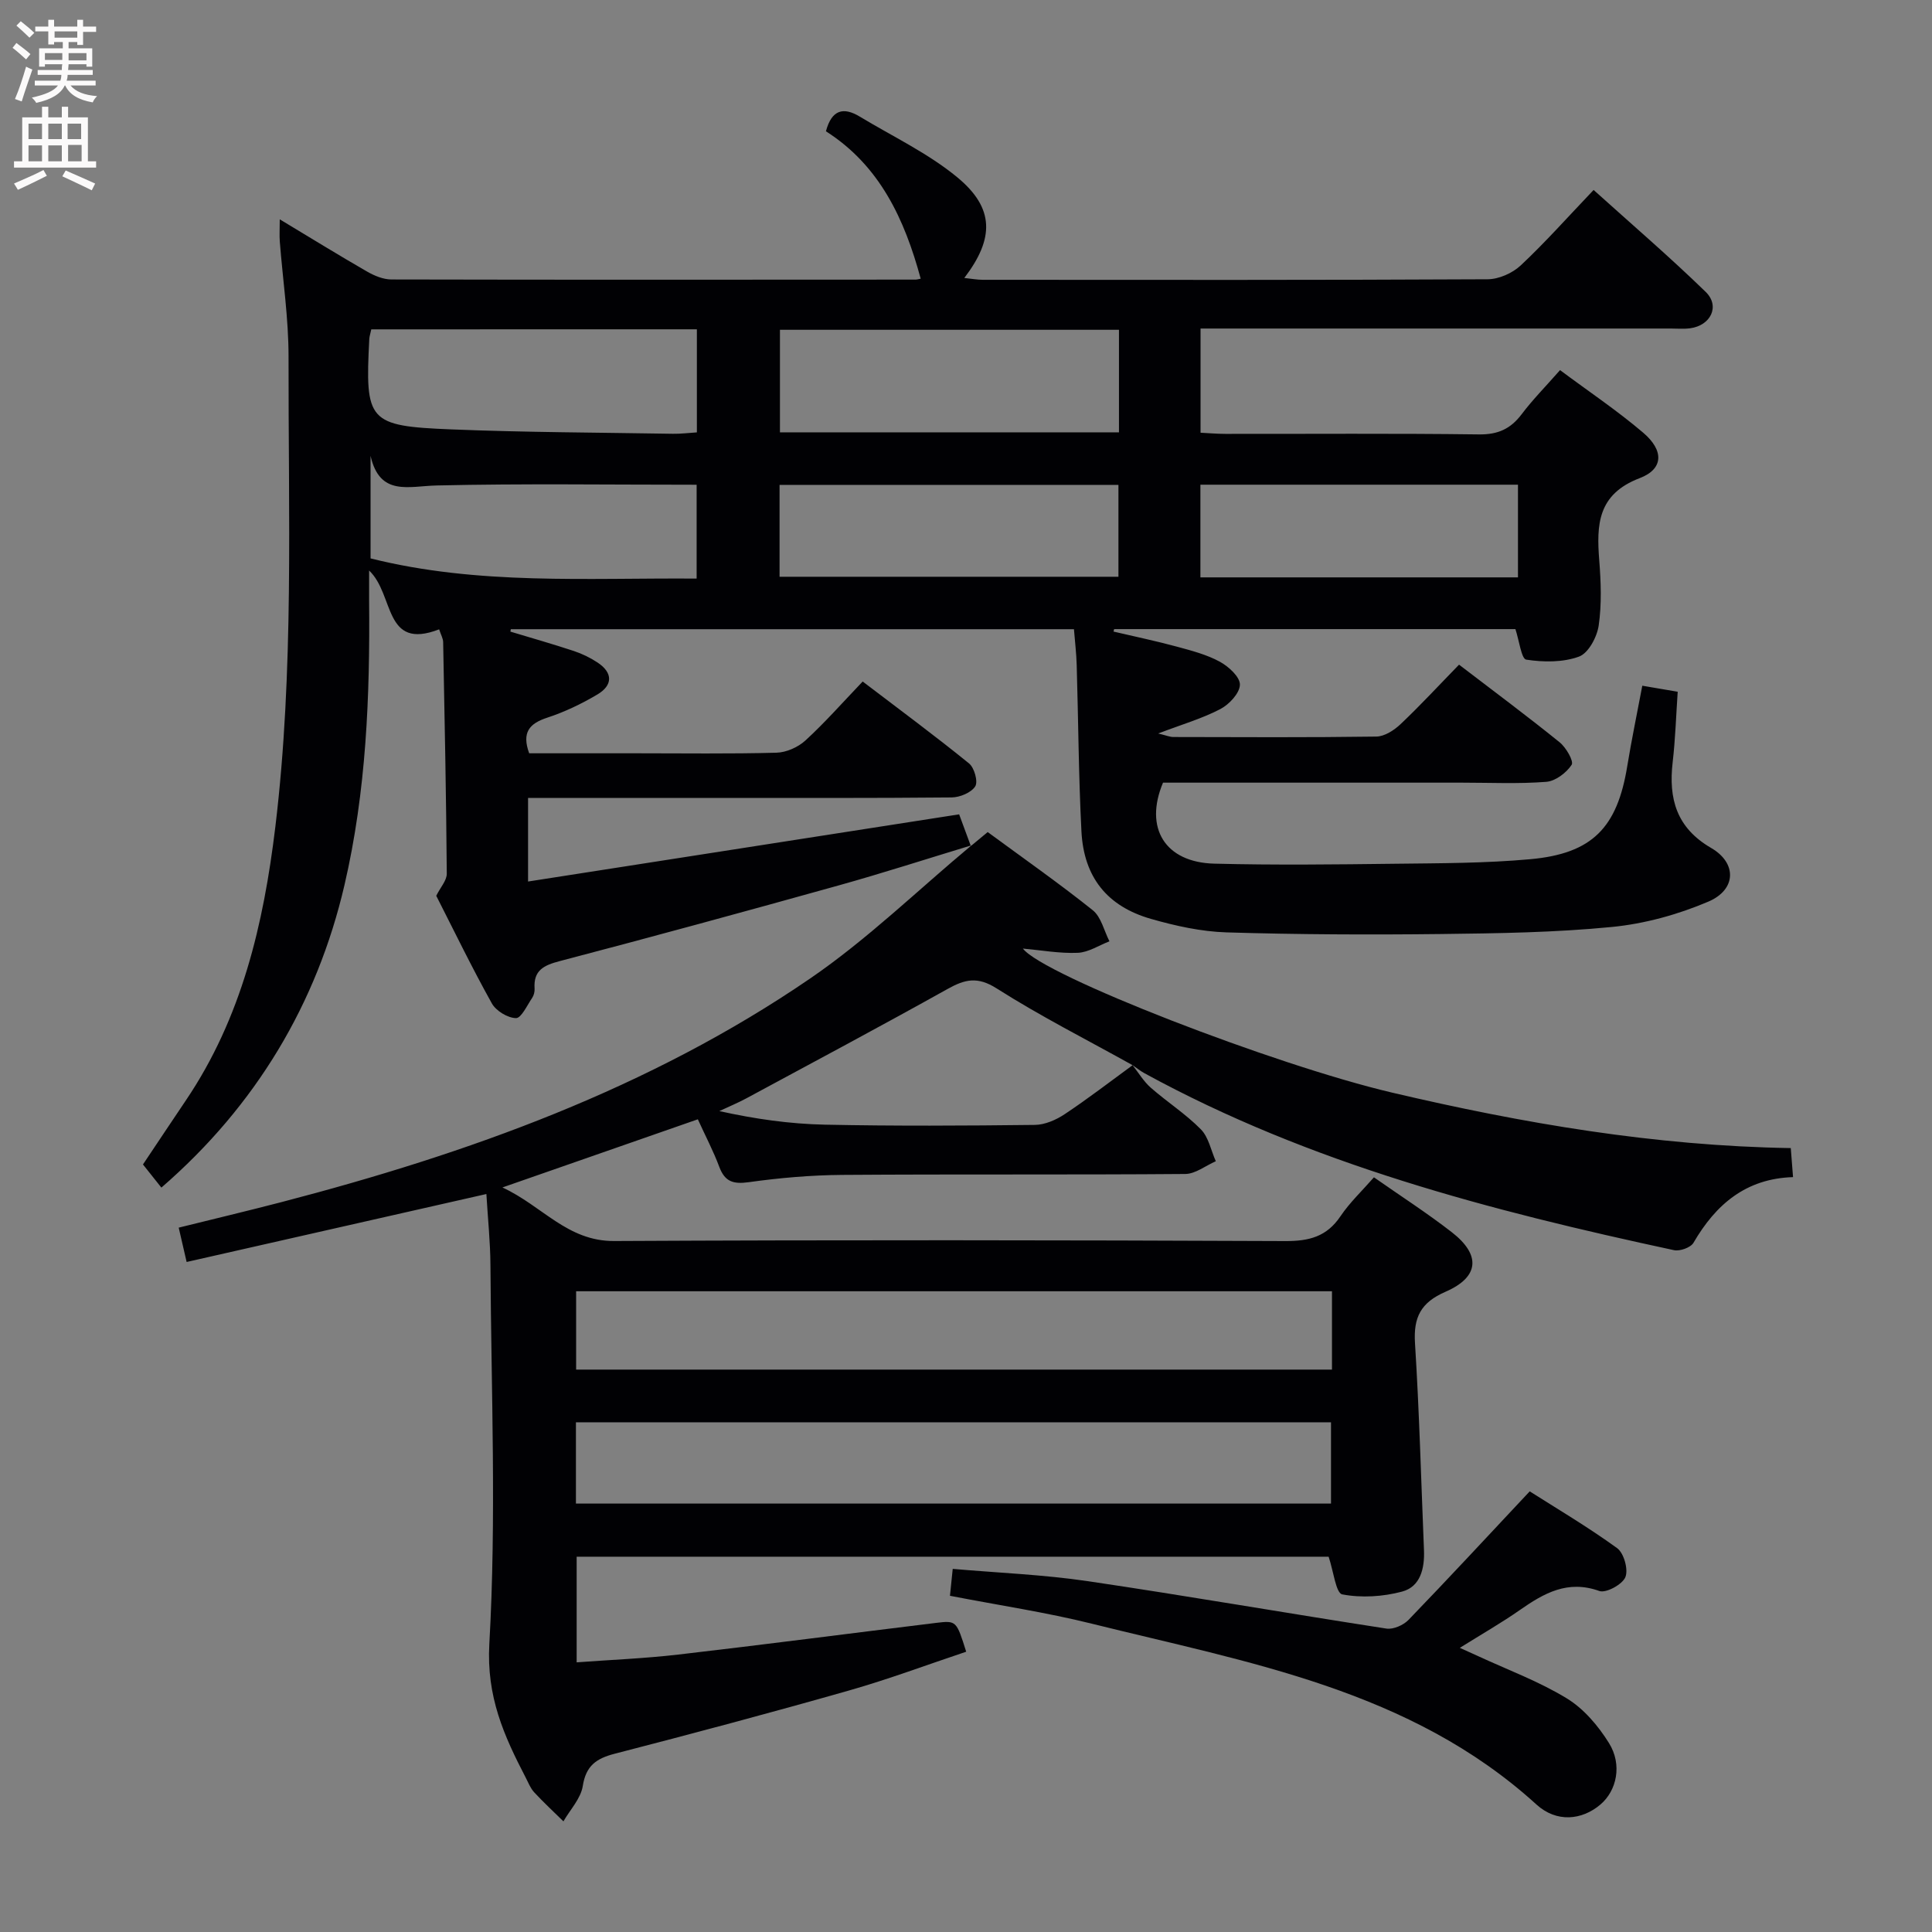 <svg enable-background="new 0 0 400 400" viewBox="0 0 400 400" xmlns="http://www.w3.org/2000/svg"><rect x="0" y="0" width="400" height="400" fill="#808080" stroke="none"/><g fill="#010104"><path d="m201.15 175.01c-9.2 2.79-18.35 5.75-27.6 8.33-19.18 5.35-38.38 10.59-57.64 15.64-3.33.87-5.49 1.91-5.23 5.71.04.63-.15 1.39-.5 1.91-1.05 1.54-2.25 4.2-3.35 4.19-1.72-.03-4.14-1.5-5-3.05-4.13-7.4-7.83-15.05-11.51-22.28.86-1.74 2.19-3.16 2.18-4.58-.12-15.98-.44-31.96-.75-47.93-.01-.76-.46-1.51-.83-2.65-11.55 4.45-9.21-7.19-14.5-12.18 0 2.58-.01 4.37 0 6.15.19 19.82-.58 39.53-5.1 58.97-5.69 24.48-18.31 45.67-37.91 62.64-1.22-1.53-2.43-3.05-3.81-4.79 2.98-4.45 5.9-8.85 8.85-13.22 11.59-17.14 16.12-36.5 18.56-56.71 3.89-32.36 2.67-64.83 2.73-97.28.01-7.95-1.19-15.9-1.81-23.85-.1-1.25-.01-2.52-.01-4.62 6.48 3.9 12.23 7.45 18.09 10.82 1.51.87 3.35 1.63 5.04 1.63 36.16.08 72.32.05 108.48.03.33 0 .65-.11 1.09-.19-3.33-12.27-8.43-23.38-19.62-30.52 1.19-4.46 3.6-5.1 7.02-3.03 6.8 4.11 14.14 7.57 20.2 12.58 7.68 6.35 7.68 12.63 1.43 20.82 1.47.15 2.66.38 3.86.38 34.83.02 69.65.07 104.48-.11 2.32-.01 5.14-1.26 6.85-2.86 5.09-4.77 9.74-10.01 15.1-15.63 7.85 7.08 15.76 13.86 23.21 21.11 3.02 2.94 1.04 6.97-3.25 7.53-1.31.17-2.66.05-4 .05-30.49 0-60.99 0-91.48 0-1.83 0-3.65 0-5.86 0v21.57c1.65.08 3.41.24 5.16.24 17.5.02 34.99-.12 52.49.11 3.93.05 6.55-1.15 8.84-4.19 2.29-3.03 4.99-5.76 7.94-9.12 5.89 4.39 11.82 8.36 17.22 12.96 4.3 3.66 4.25 7.5-.72 9.4-8.73 3.33-8.97 9.62-8.38 17.06.35 4.47.52 9.06-.12 13.47-.35 2.38-2.13 5.71-4.07 6.42-3.33 1.22-7.35 1.18-10.93.63-1-.15-1.45-3.92-2.24-6.32-27.53 0-55.3 0-83.08 0-.04.17-.09.34-.13.51 4.39 1.03 8.8 1.95 13.15 3.13 3.02.82 6.14 1.63 8.86 3.11 1.82.99 4.2 3.16 4.16 4.76-.03 1.75-2.22 4.09-4.06 5.05-3.78 1.97-7.95 3.18-12.86 5.05 1.67.4 2.41.73 3.16.73 14 .03 28 .11 41.99-.09 1.71-.02 3.7-1.31 5.03-2.57 4.1-3.88 7.94-8.04 12.11-12.32 7.22 5.52 14.13 10.66 20.82 16.07 1.34 1.08 2.98 3.93 2.49 4.67-1.09 1.66-3.35 3.37-5.25 3.52-5.8.45-11.65.17-17.48.17-20.65 0-41.31 0-61.87 0-3.95 9.4.42 16.51 10.62 16.77 12.49.32 24.99.17 37.49.02 9.31-.11 18.65-.1 27.91-.94 12.88-1.16 18.03-6.54 20.1-19.29.88-5.39 2-10.74 3.11-16.63 2.45.42 4.63.79 7.33 1.25-.34 5.02-.49 9.82-1.04 14.57-.88 7.57.77 13.59 7.96 17.77 5.38 3.12 5.24 8.63-.57 11.11-6.29 2.68-13.2 4.59-19.99 5.25-11.73 1.15-23.58 1.32-35.39 1.46-14.79.17-29.59.11-44.37-.34-5.24-.16-10.57-1.34-15.64-2.79-9.09-2.6-13.92-8.64-14.41-18.12-.59-11.46-.64-22.95-.98-34.43-.07-2.46-.37-4.91-.57-7.43-39.15 0-77.87 0-116.59 0-.03.17-.06.33-.09.5 4.38 1.32 8.78 2.57 13.13 4.01 1.72.57 3.41 1.39 4.92 2.39 3.23 2.14 3.15 4.73-.05 6.62-3.27 1.94-6.78 3.62-10.38 4.8-3.69 1.21-5.3 3.04-3.73 7.37h22.2c9.66 0 19.33.14 28.99-.12 2.04-.05 4.47-1.13 5.99-2.52 4.04-3.7 7.68-7.84 11.87-12.22 7.64 5.82 14.96 11.23 22.02 16.96 1.1.89 1.9 3.78 1.28 4.75-.83 1.3-3.17 2.27-4.87 2.29-16.66.16-33.33.1-49.99.1-12.46 0-24.93 0-37.72 0v17.31c29.76-4.64 59.32-9.24 89.25-13.91.74 1.99 1.58 4.28 2.43 6.58 0-.02.14-.17.14-.17zm-39.67-106.73v21.23h70.19c0-7.22 0-14.12 0-21.23-23.51 0-46.74 0-70.19 0zm-84.61-.09c-.21.99-.38 1.47-.41 1.95-.89 17.13-.27 18.06 16.95 18.76 15.29.62 30.6.65 45.91.91 1.6.03 3.19-.18 4.96-.29 0-7.33 0-14.24 0-21.34-22.61.01-44.89.01-67.41.01zm84.53 51.22h70.16c0-6.67 0-12.91 0-19.02-23.61 0-46.84 0-70.16 0zm152.88-19.06c-22.3 0-44.01 0-65.75 0v19.19h65.75c0-6.53 0-12.77 0-19.19zm-170.05.01c-18.19 0-36-.26-53.79.15-5.85.13-11.81 2.31-13.72-6.13v21.23c22.31 5.58 44.77 4.01 67.51 4.18 0-6.63 0-12.87 0-19.43z"/><path d="m201.01 175.16c1.14-.95 2.28-1.89 3.48-2.89 7.37 5.42 14.74 10.58 21.75 16.18 1.75 1.4 2.34 4.25 3.46 6.44-2.18.84-4.34 2.28-6.55 2.38-3.77.16-7.58-.54-11.37-.88 4.13 5.52 51.98 24.08 76.46 29.83 27.09 6.36 54.3 11.02 82.52 11.48.16 2 .29 3.77.47 6.01-9.77.3-16 5.66-20.61 13.59-.58 1-2.82 1.8-4.05 1.53-37.9-8.15-75.29-17.85-109.64-36.64-.86-.47-1.62-1.1-2.43-1.65-9.41-5.24-19.06-10.12-28.14-15.89-4-2.55-6.61-1.89-10.22.13-13.78 7.69-27.71 15.12-41.6 22.61-1.82.98-3.74 1.77-5.61 2.65 7.4 1.64 14.61 2.66 21.84 2.81 14.49.3 28.98.22 43.47.05 2.1-.02 4.43-1.04 6.22-2.24 4.8-3.19 9.37-6.72 14.03-10.12 1.24 1.57 2.29 3.36 3.77 4.66 3.38 2.96 7.23 5.43 10.36 8.61 1.61 1.63 2.1 4.37 3.1 6.61-2.11.92-4.21 2.62-6.32 2.64-23.66.19-47.33.02-71 .19-6.47.05-12.97.61-19.38 1.51-3.23.45-4.96-.11-6.11-3.2-1.21-3.24-2.84-6.33-4.43-9.82-13.19 4.6-26.14 9.11-40.46 14.11 8.32 3.85 13.42 11.14 23.13 11.09 46.33-.24 92.66-.19 138.99.01 4.93.02 8.56-.93 11.39-5.14 1.93-2.86 4.51-5.29 6.93-8.06 5.54 3.88 11 7.39 16.11 11.36 6.06 4.7 5.72 9.28-1.28 12.33-5.13 2.23-6.67 5.27-6.33 10.66.9 14.27 1.27 28.58 1.86 42.87.15 3.76-.74 7.54-4.53 8.55-3.95 1.06-8.41 1.34-12.39.58-1.32-.25-1.81-4.79-2.82-7.8-51.42 0-103.36 0-155.69 0v21.87c6.98-.52 14.05-.8 21.05-1.61 17.81-2.06 35.58-4.39 53.38-6.56 4.19-.51 4.2-.44 6.22 5.97-8.05 2.69-16.05 5.69-24.23 8.02-16.12 4.59-32.31 8.91-48.54 13.1-3.79.98-5.95 2.46-6.61 6.67-.4 2.59-2.61 4.9-4.01 7.33-2.03-1.99-4.12-3.93-6.05-6.01-.77-.83-1.21-1.98-1.74-3.01-4.51-8.68-8.17-16.79-7.55-27.71 1.48-26.07.39-52.3.23-78.46-.03-4.81-.54-9.61-.84-14.69-20.67 4.68-41.23 9.35-62.06 14.07-.65-2.84-1.09-4.74-1.64-7.11 7.07-1.75 14.12-3.43 21.14-5.25 38.8-10.1 76.28-23.53 109.6-46.34 11.86-8.12 22.31-18.32 33.4-27.56.01-.01-.13.14-.13.14zm74.56 136.14c0-5.9 0-11.31 0-16.83-52.27 0-104.18 0-156.33 0v16.83zm.2-43.96c-52.43 0-104.46 0-156.49 0v16.22h156.49c0-5.49 0-10.62 0-16.22z"/><path d="m196.68 330.39c.2-1.91.36-3.5.57-5.57 9.52.83 18.8 1.19 27.94 2.54 20.65 3.05 41.22 6.64 61.85 9.82 1.42.22 3.51-.7 4.57-1.79 8.29-8.59 16.41-17.35 25.1-26.62 5.42 3.45 11.96 7.31 18.09 11.75 1.41 1.02 2.36 4.42 1.72 6-.61 1.52-4.01 3.37-5.39 2.88-6.58-2.36-11.47.46-16.48 3.95-3.79 2.65-7.82 4.95-12.41 7.82 1.65.75 2.73 1.23 3.8 1.72 6.16 2.85 12.61 5.23 18.36 8.75 3.51 2.14 6.51 5.69 8.72 9.24 2.8 4.5 1.6 9.86-1.76 12.72-3.83 3.26-9.08 3.8-13.25.01-26.14-23.78-59.61-29.37-92.05-37.44-9.45-2.35-19.13-3.79-29.38-5.78z"/></g><path d="m2.6 9.9.8-1c.9.7 1.9 1.4 2.9 2.3l-.9 1.1c-1.1-1-2-1.8-2.8-2.4zm.5 10.6c.9-2.1 1.6-4.3 2.3-6.7.4.2.8.4 1.3.6-.7 2.1-1.5 4.3-2.2 6.6zm.3-15.2.9-.9c1 .8 2 1.6 2.8 2.4l-1 1c-.9-.9-1.8-1.7-2.7-2.5zm12.6-1.2h1.2v1.4h2.7v1.1h-2.7v2.7h-1.2v-.6h-1.8v1.3h4.9v3.8h-1.2v-.5h-3.7c0 .4-.1.9-.1 1.2h5.1v1h-5.2c0 .5-.1.9-.2 1.2h6v1h-5.2c1.1 1.3 2.9 2 5.5 2.2-.4.4-.7.8-.9 1.3-2.9-.5-4.8-1.6-5.7-3.5h-.1c-.8 1.7-2.7 2.9-5.9 3.6-.2-.4-.6-.8-.9-1.1 2.8-.6 4.6-1.4 5.4-2.5h-4.8v-1h5.3c.1-.3.2-.7.2-1.2h-4.9v-1h5c0-.4 0-.8.1-1.2h-3.6v.5h-1.2v-3.8h4.9v-1.3h-1.8v.5h-1.2v-2.7h-2.7v-1h2.7v-1.4h1.2v1.4h4.8zm-6.7 8.3h3.6c0-.4 0-.9 0-1.4h-3.6zm1.9-4.6h4.8v-1.3h-4.7v1.3zm6.7 3.2h-3.7v1.5h3.7z" fill="#fbfafa"/><path d="m8.7 22.1h1.3v2.2h2.8v-2.2h1.3v2.2h4.1v9.1h1.7v1.3h-17v-1.3h1.7v-9.1h4.1zm.3 13.1.7 1.2c-1.8.9-3.8 1.9-6 2.9-.2-.4-.5-.8-.8-1.3 2.3-1 4.4-1.9 6.1-2.8zm-3.1-6.4h2.8v-3.2h-2.8zm0 4.6h2.8v-3.3h-2.8zm4.1-4.6h2.8v-3.2h-2.8zm0 4.6h2.8v-3.3h-2.8zm3.6 1.9c2.1.9 4.1 1.8 6.1 2.7l-.7 1.4c-2.2-1.1-4.2-2-6.1-2.9zm3.2-9.7h-2.8v3.2h2.8zm-2.7 7.8h2.8v-3.4h-2.8z" fill="#fbfafa"/></svg>